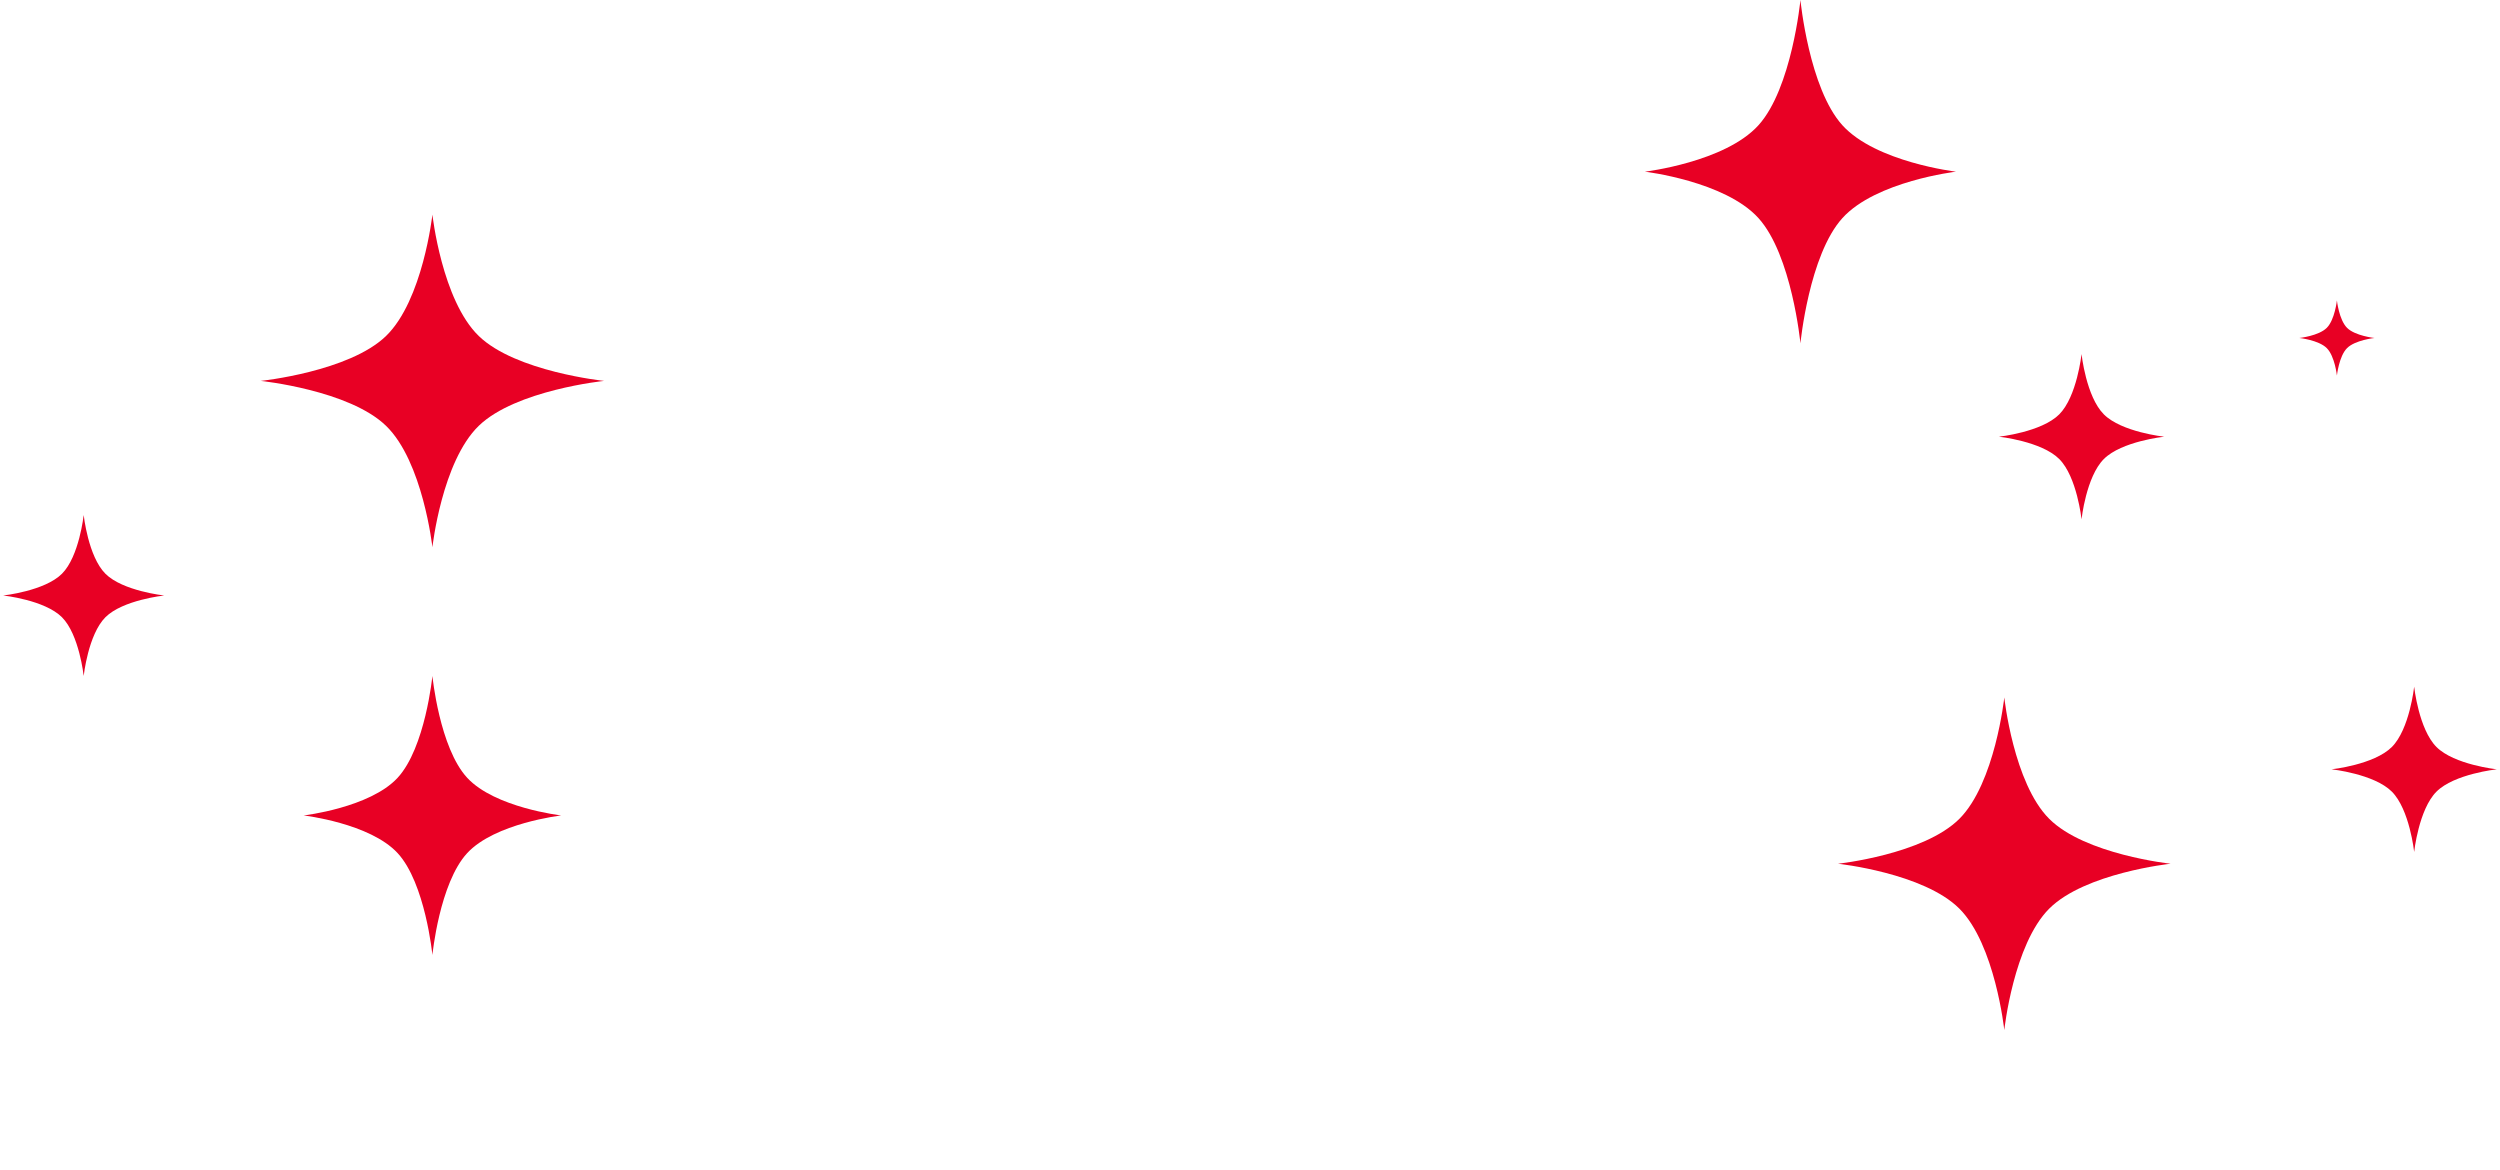 <svg viewBox="0 0 233 109" fill="none" xmlns="http://www.w3.org/2000/svg">
<path d="M202.3 80.5C202.3 80.5 194.318 81.355 190.986 84.686C187.655 88.018 186.8 96 186.8 96C186.8 96 185.945 88.018 182.614 84.686C179.282 81.355 171.3 80.5 171.3 80.5C171.3 80.5 179.282 79.645 182.614 76.314C185.945 72.982 186.8 65 186.8 65C186.8 65 187.655 72.982 190.986 76.314C194.318 79.645 202.3 80.5 202.3 80.5Z" fill="#E80024"/>
<path d="M201.7 40.7C201.7 40.7 197.734 41.125 196.08 42.78C194.425 44.434 194 48.4 194 48.4C194 48.4 193.575 44.434 191.92 42.78C190.265 41.125 186.3 40.7 186.3 40.7C186.3 40.7 190.265 40.275 191.92 38.62C193.575 36.965 194 33 194 33C194 33 194.425 36.965 196.08 38.62C197.734 40.275 201.7 40.7 201.7 40.7Z" fill="#E80024"/>
<path d="M15.3 55.5C15.3 55.5 11.438 55.914 9.826 57.526C8.214 59.138 7.8 63 7.8 63C7.8 63 7.386 59.138 5.774 57.526C4.162 55.914 0.3 55.5 0.3 55.5C0.3 55.5 4.162 55.086 5.774 53.474C7.386 51.862 7.8 48 7.8 48C7.8 48 8.214 51.862 9.826 53.474C11.438 55.086 15.3 55.5 15.3 55.5Z" fill="#E80024"/>
<path d="M52.3 76C52.3 76 46.12 76.717 43.541 79.511C40.962 82.305 40.3 89 40.3 89C40.3 89 39.638 82.305 37.059 79.511C34.48 76.717 28.3 76 28.3 76C28.3 76 34.48 75.283 37.059 72.489C39.638 69.695 40.3 63 40.3 63C40.3 63 40.962 69.695 43.541 72.489C46.12 75.283 52.3 76 52.3 76Z" fill="#E80024"/>
<path d="M56.3 35.5C56.3 35.5 48.06 36.355 44.621 39.686C41.183 43.018 40.3 51 40.3 51C40.3 51 39.417 43.018 35.979 39.686C32.54 36.355 24.3 35.5 24.3 35.5C24.3 35.5 32.54 34.645 35.979 31.314C39.417 27.982 40.3 20 40.3 20C40.3 20 41.183 27.982 44.621 31.314C48.06 34.645 56.3 35.5 56.3 35.5Z" fill="#E80024"/>
<path d="M232.7 71.7C232.7 71.7 228.734 72.125 227.08 73.78C225.425 75.434 225 79.4 225 79.4C225 79.4 224.575 75.434 222.92 73.78C221.265 72.125 217.3 71.7 217.3 71.7C217.3 71.7 221.265 71.275 222.92 69.62C224.575 67.966 225 64 225 64C225 64 225.425 67.966 227.08 69.62C228.734 71.275 232.7 71.7 232.7 71.7Z" fill="#E80024"/>
<path d="M221.3 31.5C221.3 31.5 219.498 31.693 218.745 32.445C217.993 33.197 217.8 35 217.8 35C217.8 35 217.607 33.197 216.855 32.445C216.103 31.693 214.3 31.5 214.3 31.5C214.3 31.5 216.103 31.307 216.855 30.555C217.607 29.802 217.8 28 217.8 28C217.8 28 217.993 29.802 218.745 30.555C219.498 31.307 221.3 31.5 221.3 31.5Z" fill="#E80024"/>
<path d="M182.3 16C182.3 16 174.833 16.883 171.716 20.322C168.6 23.76 167.8 32 167.8 32C167.8 32 167 23.76 163.884 20.322C160.767 16.883 153.3 16 153.3 16C153.3 16 160.767 15.117 163.884 11.678C167 8.24 167.8 -6.33815e-07 167.8 -6.33815e-07C167.8 -6.33815e-07 168.6 8.24 171.716 11.678C174.833 15.117 182.3 16 182.3 16Z" fill="#E80024"/>
</svg>

